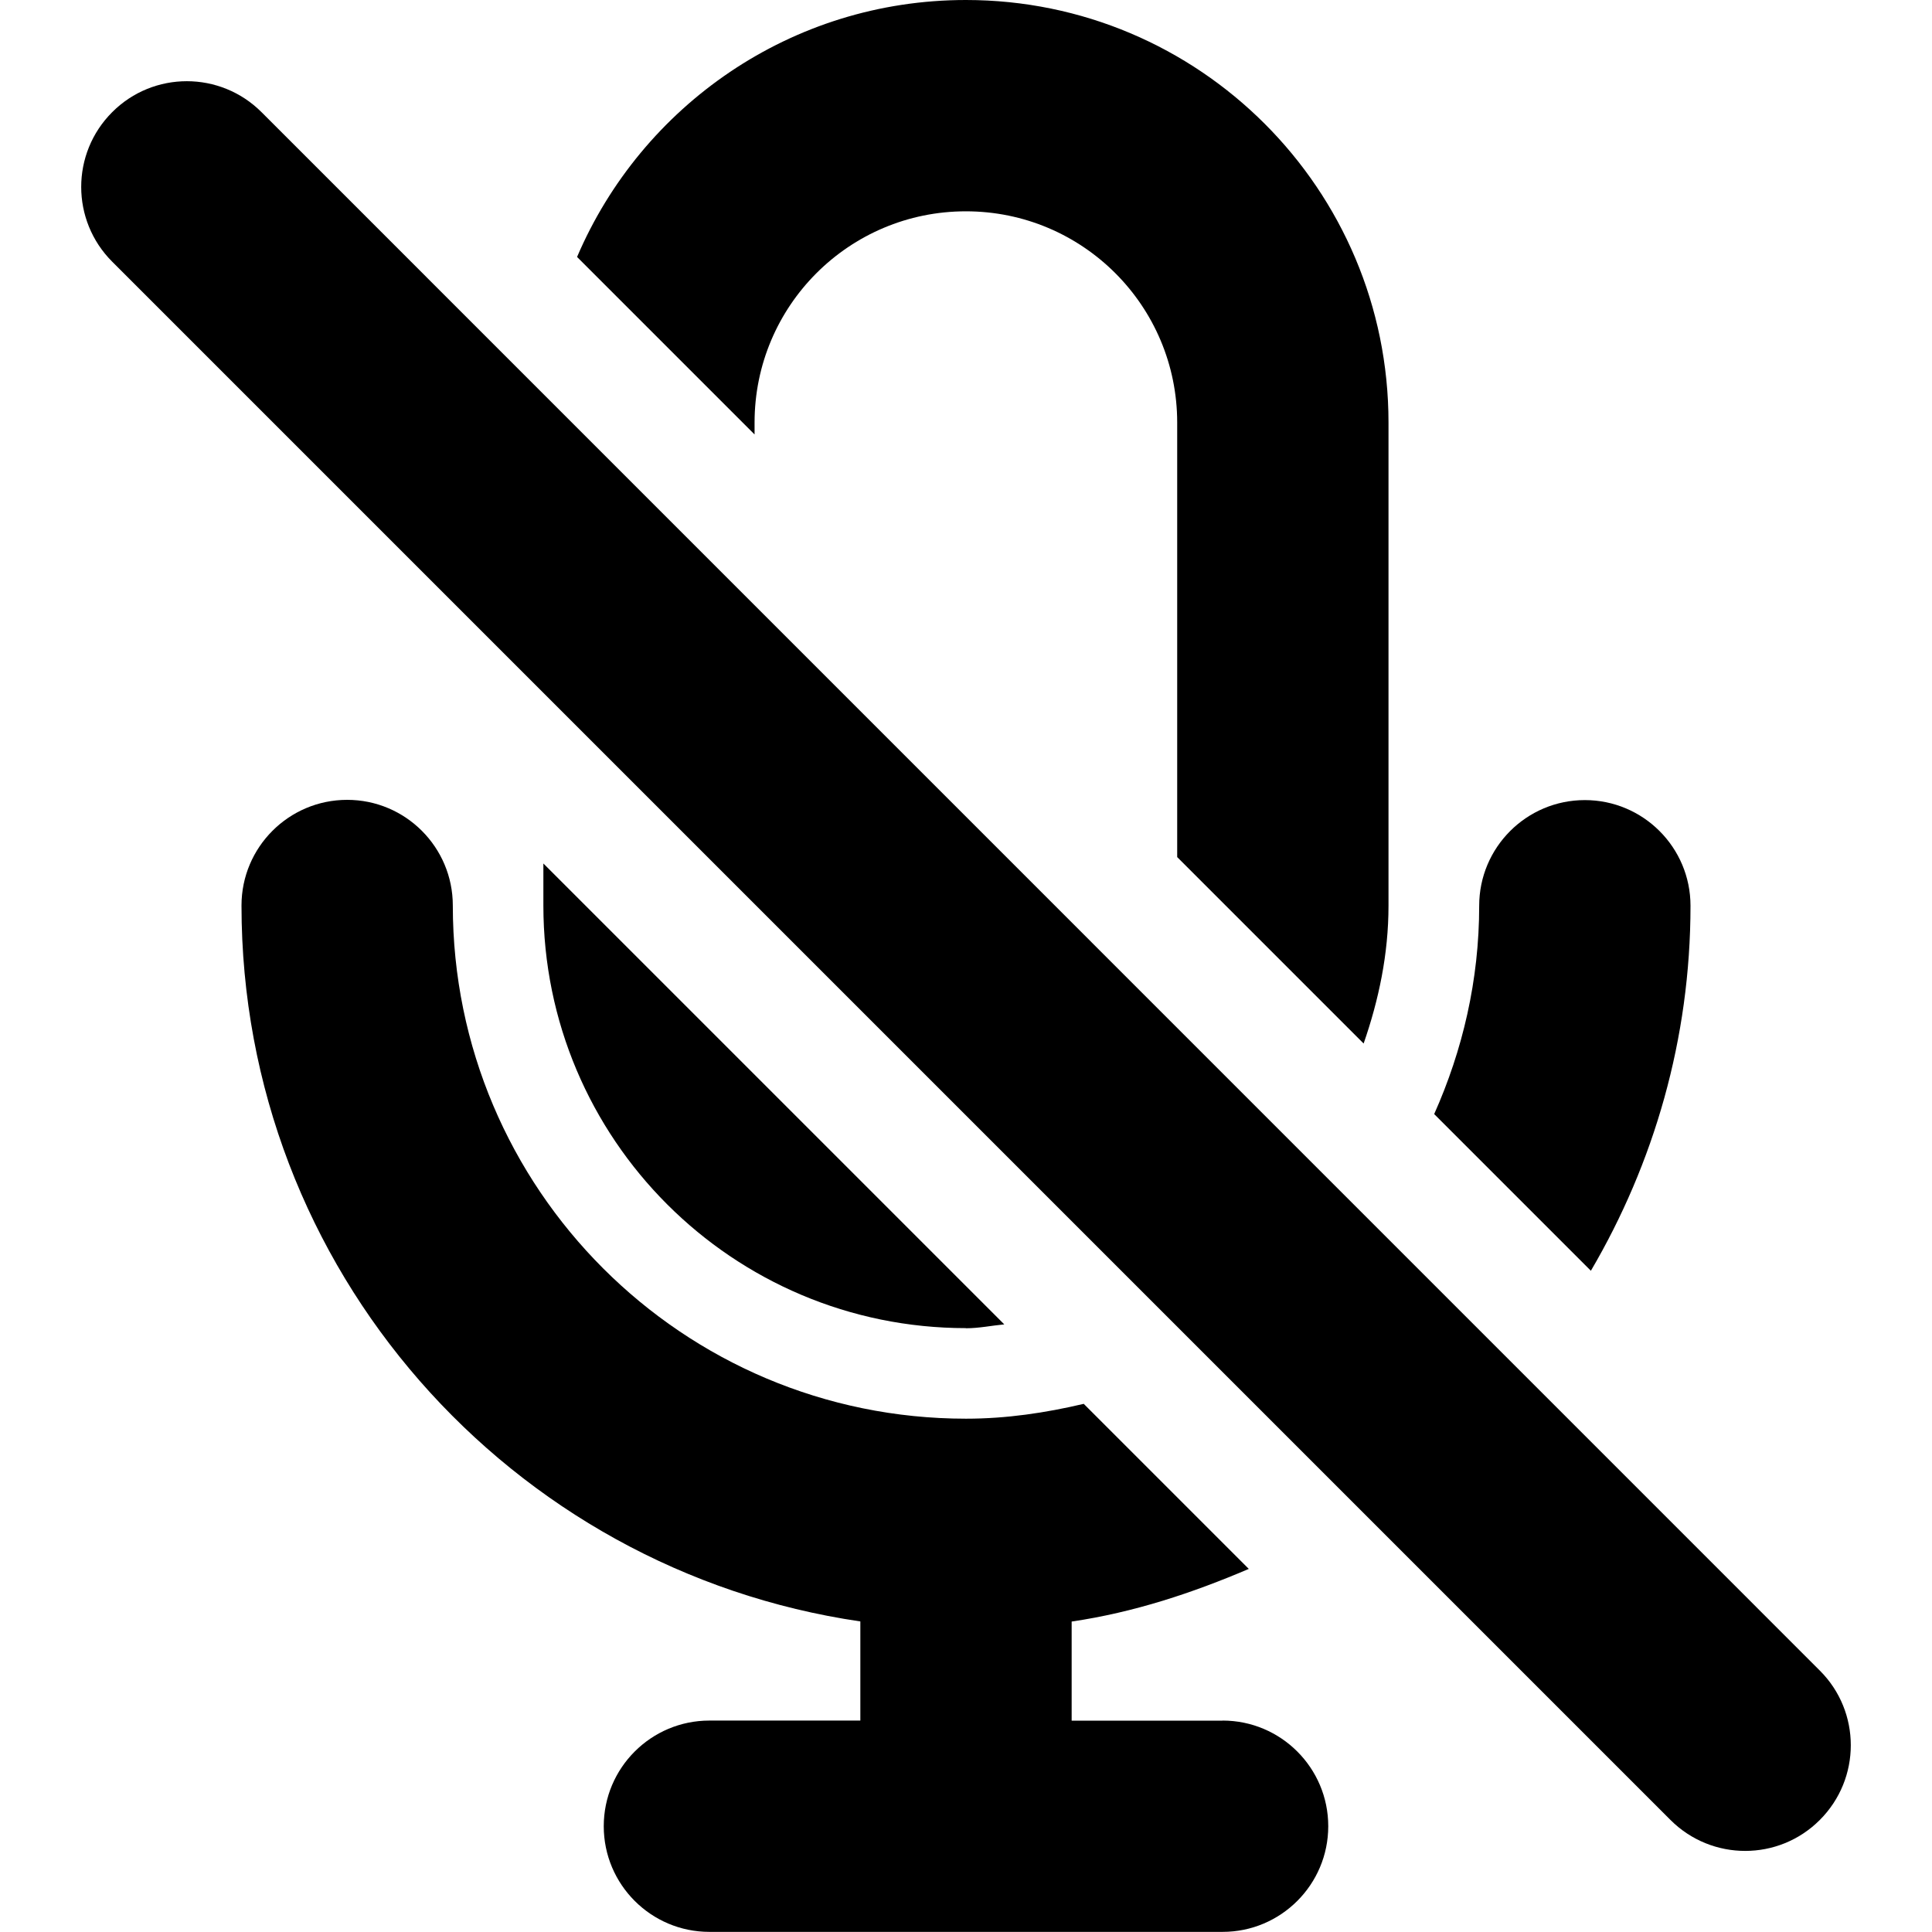 <svg xmlns="http://www.w3.org/2000/svg" viewBox="0 0 16 16"><path d="m11.877,9.226l1.298,1.298c.521-.888.825-1.919.825-3.023,0-.483-.392-.875-.875-.875s-.875.392-.875.875c0,.616-.137,1.197-.373,1.726Z"/><path d="m10.125,14.25h-1.25v-.821c.517-.076,1.001-.237,1.467-.436l-1.367-1.367c-.314.074-.638.123-.975.123-2.347,0-4.25-1.903-4.25-4.25,0-.483-.392-.875-.875-.875s-.875.392-.875.875c0,3.016,2.227,5.505,5.125,5.929v.821h-1.25c-.483,0-.875.392-.875.875s.392.875.875.875h4.25c.483,0,.875-.392.875-.875s-.392-.875-.875-.875Z"/><path d="m11.293,8.642c.125-.36.206-.74.206-1.142V3.5c0-1.933-1.567-3.5-3.5-3.5-1.446,0-2.686.877-3.22,2.128l1.47,1.47v-.098c0-.967.783-1.75,1.75-1.75s1.75.783,1.75,1.75v3.598l1.544,1.544Z"/><path d="m8,11c.108,0,.211-.022.317-.032l-3.817-3.817v.348c0,1.933,1.567,3.5,3.5,3.5Z"/><path d="m.929.929c-.342.342-.342.896,0,1.238l.707.707,11.491,11.491.707.707c.342.342.896.342,1.237,0,.342-.342.342-.896,0-1.237L2.166.929c-.342-.342-.896-.342-1.237,0Z"/></svg>